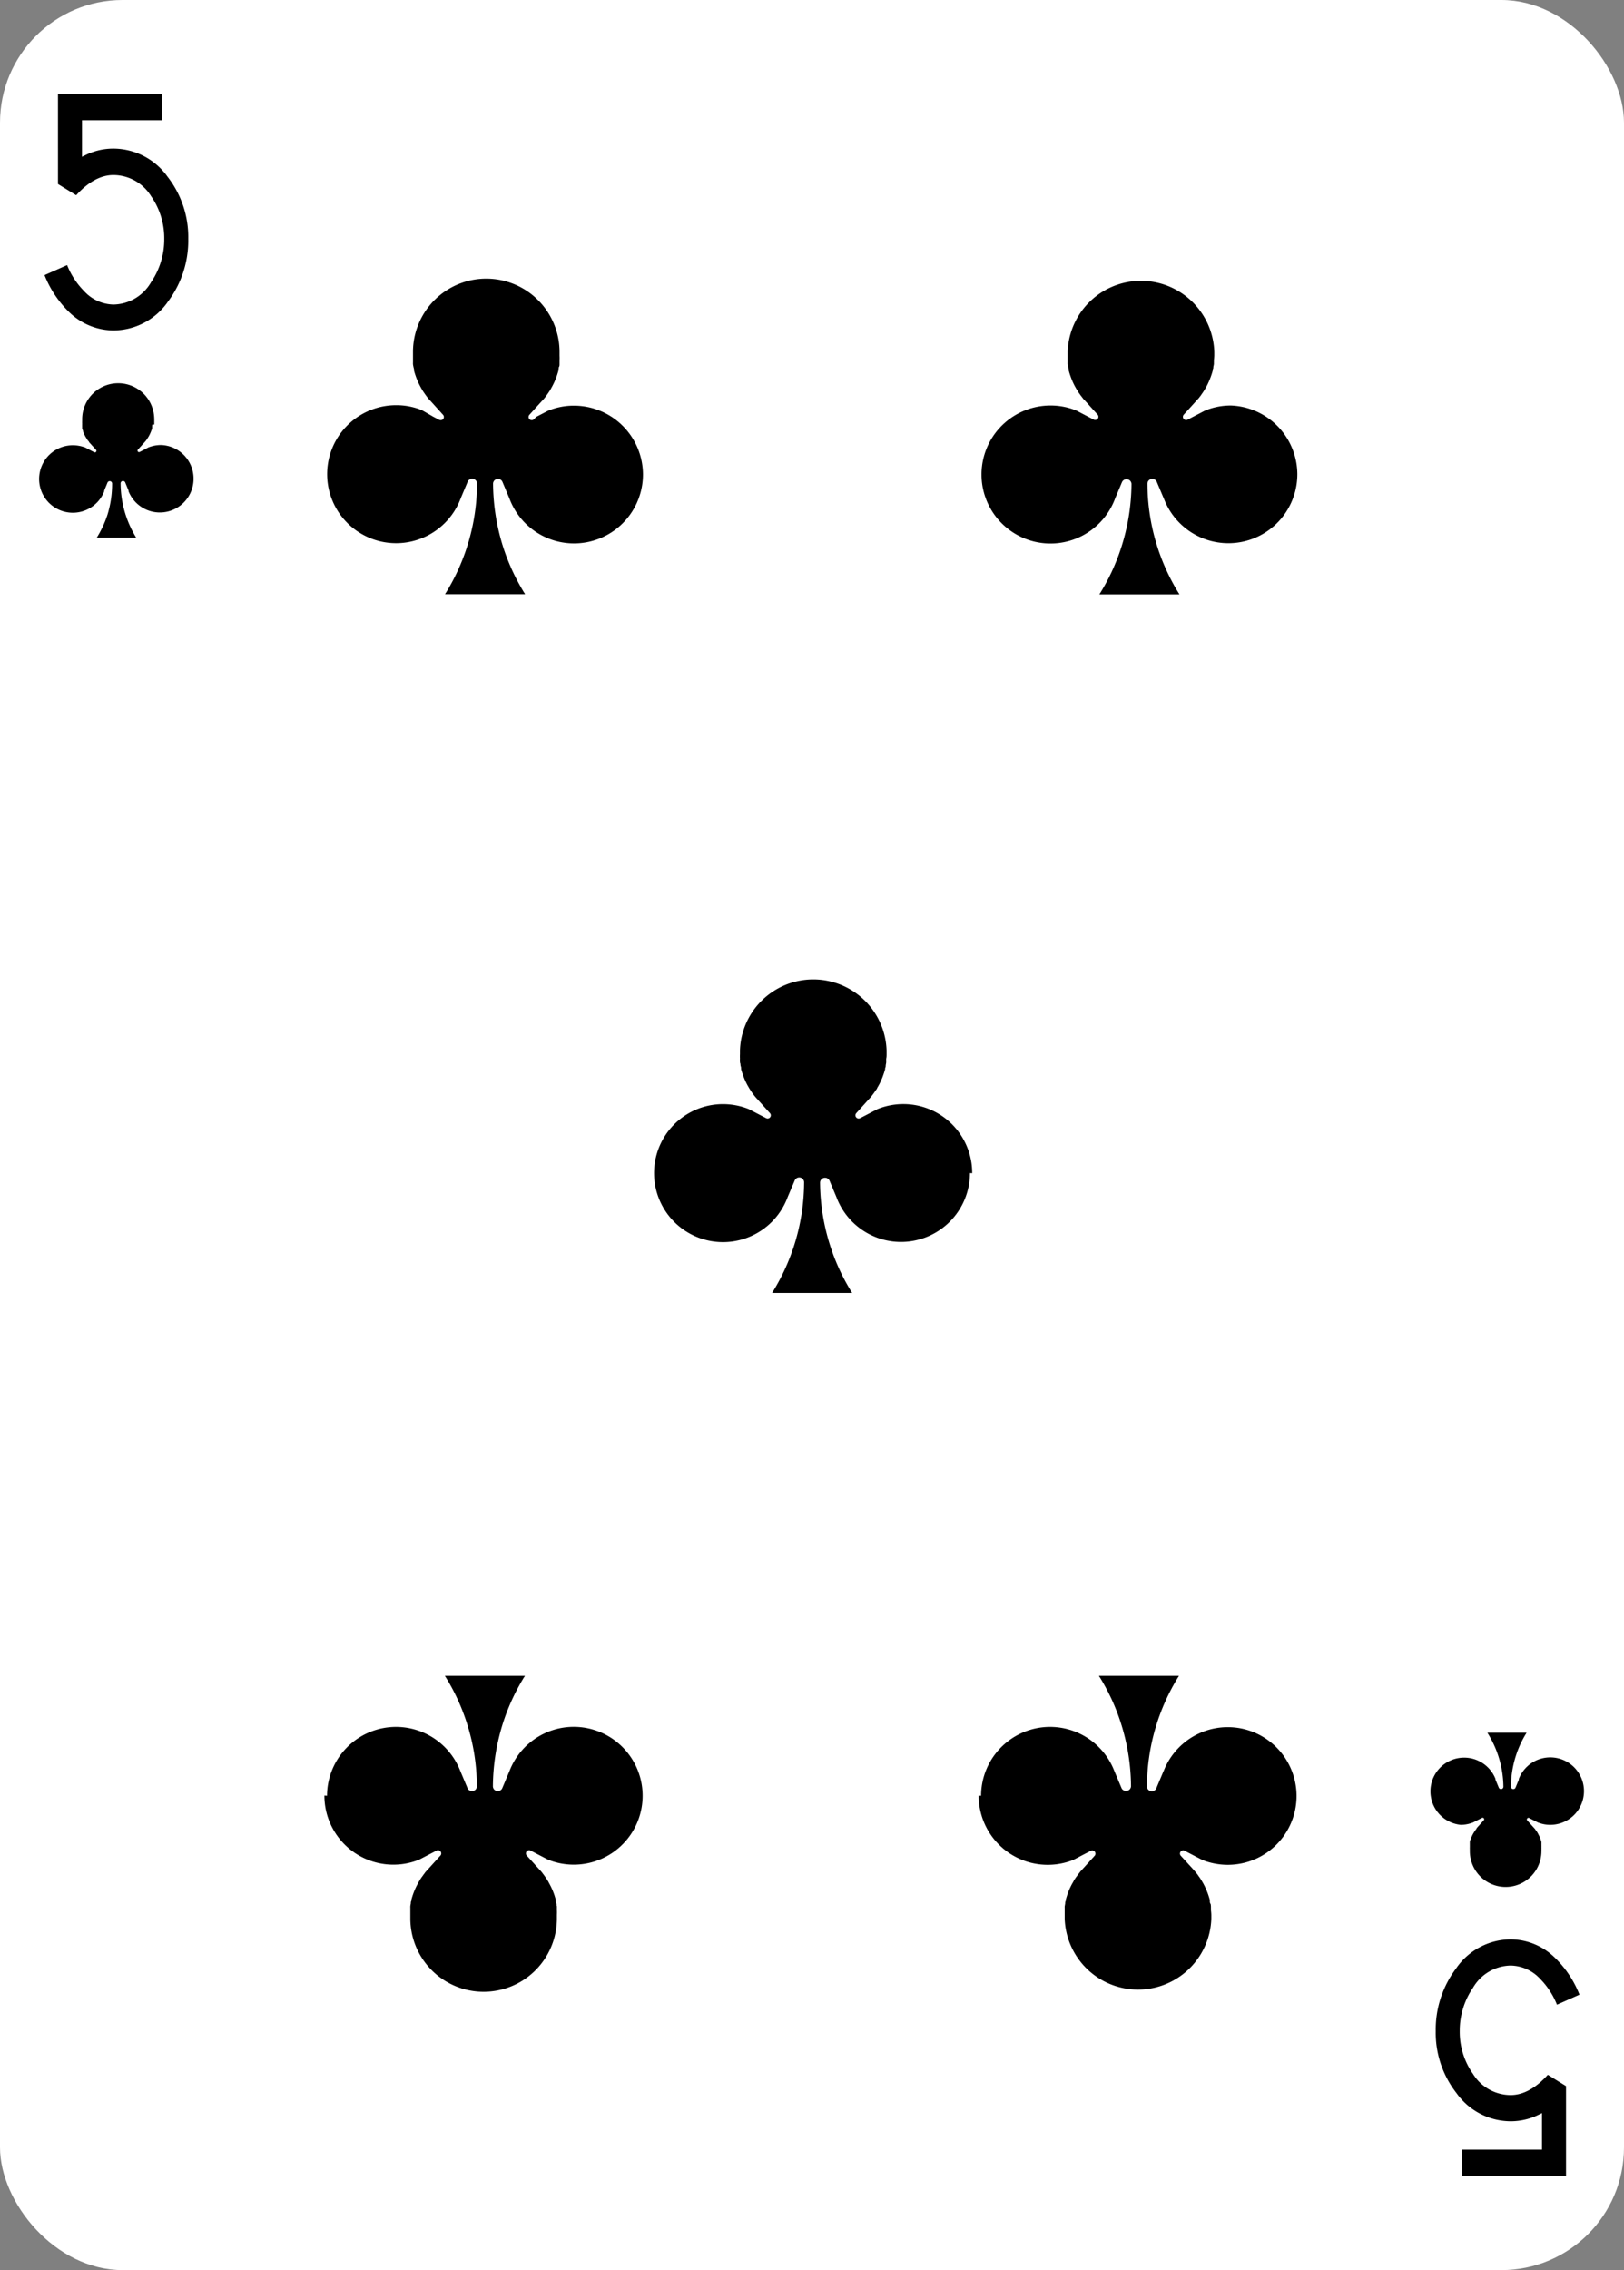 <svg xmlns="http://www.w3.org/2000/svg" viewBox="0 0 202.79 283.27"><rect x="0" y="0" width="202.79" height="283.27" fill="#808080" stroke="none"/><defs><style>.cls-1{fill:#fff;}</style></defs><g id="Réteg_2" data-name="Réteg 2"><g id="_ŽÓť_1" data-name="—ŽÓť_1"><rect class="cls-1" width="202.79" height="283.27" rx="15.31" transform="translate(202.79 283.27) rotate(180)"/><path d="M24.17,59.76a4.21,4.21,0,0,1-8.12,1.54l0-.09-.41-1a.3.3,0,0,0-.58.11,13,13,0,0,0,.63,3.92A13.1,13.1,0,0,0,17,67.08H12.09a13.1,13.1,0,0,0,1.32-2.82A13,13,0,0,0,14,60.34a.3.3,0,0,0-.58-.11l-.41,1,0,.09A4.21,4.21,0,1,1,9.1,55.56a4.35,4.35,0,0,1,1.58.3l.7.37.37.19a.19.19,0,0,0,.23-.3l-.68-.75-.2-.22,0-.06L11,55l-.09-.12-.09-.15-.07-.11-.09-.15a5.24,5.24,0,0,1-.29-.64c0-.12-.08-.24-.11-.37a.64.64,0,0,1,0-.07l0-.15a1.22,1.22,0,0,1,0-.17.43.43,0,0,1,0-.11s0-.08,0-.13a2.46,2.46,0,0,1,0-.28c0-.07,0-.15,0-.23a4.48,4.48,0,0,1,9,0,1.69,1.69,0,0,1,0,.23,2.46,2.46,0,0,1,0,.28c0,.05,0,.09,0,.13S19,53,19,53a1,1,0,0,1,0,.17l0,.15a.64.64,0,0,1,0,.07c0,.13-.07.25-.11.37a5.24,5.24,0,0,1-.29.64l-.09.15a.41.41,0,0,1-.07.11l-.09.15-.09.12-.1.13-.05.06-.2.22-.68.75a.19.19,0,0,0,.23.3l.37-.19.7-.37a4.35,4.35,0,0,1,1.58-.3A4.2,4.2,0,0,1,24.17,59.76Z"/><path d="M178.62,223.5a4.21,4.21,0,0,1,8.12-1.53l0,.09.41,1a.3.3,0,0,0,.58-.11,12.88,12.88,0,0,0-2-6.74h4.9a12.43,12.43,0,0,0-1.32,2.82,13,13,0,0,0-.64,3.92.3.3,0,0,0,.58.11l.41-1,0-.09a4.21,4.21,0,1,1,3.92,5.74,4.07,4.07,0,0,1-1.57-.31l-.71-.36-.36-.19a.2.2,0,0,0-.24.3l.68.75.2.22.05.06a.64.64,0,0,1,.1.13l.09.12.1.14a.75.75,0,0,0,.07.12,1.09,1.09,0,0,1,.08.15,4.51,4.51,0,0,1,.29.63l.12.38s0,0,0,.06,0,.11,0,.16l0,.17a.34.34,0,0,1,0,.1.68.68,0,0,1,0,.14,2.46,2.46,0,0,1,0,.28,1.69,1.69,0,0,1,0,.23,4.47,4.47,0,0,1-8.94,0v-.23a2.4,2.4,0,0,1,0-.28s0-.09,0-.14,0-.07,0-.1l0-.17,0-.16a.14.14,0,0,0,0-.06c0-.13.07-.25.12-.38a4.46,4.46,0,0,1,.28-.63l.09-.15.07-.12.1-.14.08-.12.11-.13,0-.06.2-.22.68-.75a.19.19,0,0,0-.23-.3l-.37.19-.7.36a4.15,4.15,0,0,1-1.57.31A4.2,4.2,0,0,1,178.62,223.5Z"/><path d="M14.14,41.23a8,8,0,0,1-5.33-2.12,13.23,13.23,0,0,1-3.25-4.78l2.82-1.25a9.62,9.62,0,0,0,2.1,3.22A5.11,5.11,0,0,0,14.16,38a5.53,5.53,0,0,0,4.69-2.76,9.46,9.46,0,0,0,1.66-5.41,9.19,9.19,0,0,0-1.66-5.38,5.55,5.55,0,0,0-4.69-2.61c-1.57,0-3.13.85-4.65,2.52l-2.27-1.4V11.73h13V15h-10v4.56l.41-.2a7.91,7.91,0,0,1,3.46-.82,8.34,8.34,0,0,1,6.82,3.52,12.26,12.26,0,0,1,2.58,7.74A12.69,12.69,0,0,1,21,37.6,8.33,8.33,0,0,1,14.14,41.23Z"/><path d="M188.65,242a7.94,7.94,0,0,1,5.33,2.12,13.11,13.11,0,0,1,3.25,4.78l-2.81,1.25a9.77,9.77,0,0,0-2.1-3.22,5.13,5.13,0,0,0-3.69-1.66,5.55,5.55,0,0,0-4.69,2.76,9.42,9.42,0,0,0-1.66,5.41,9.08,9.08,0,0,0,1.67,5.37,5.53,5.53,0,0,0,4.69,2.62c1.56,0,3.12-.85,4.64-2.53l2.27,1.41v11.19h-13v-3.26h10v-4.56l-.41.2a7.91,7.91,0,0,1-3.46.82,8.35,8.35,0,0,1-6.81-3.52,12.23,12.23,0,0,1-2.59-7.74,12.68,12.68,0,0,1,2.55-7.82A8.33,8.33,0,0,1,188.65,242Z"/><path d="M80.29,59.19a8.61,8.61,0,0,1-16.63,3.14l-.07-.18-.84-2a.61.61,0,0,0-1.18.24,26.66,26.66,0,0,0,1.3,8,26.38,26.38,0,0,0,2.7,5.76h-10a26.18,26.18,0,0,0,4-13.78.61.61,0,0,0-1.18-.24l-.84,2-.07.18a8.61,8.61,0,1,1-8-11.75,8.4,8.4,0,0,1,3.22.63L54.1,52l.75.39a.4.4,0,0,0,.48-.62l-1.39-1.54-.41-.44-.1-.12-.2-.27-.18-.25-.2-.29c-.05-.08-.1-.16-.14-.24a2.48,2.48,0,0,1-.18-.31,8.48,8.48,0,0,1-.59-1.3c-.09-.25-.17-.5-.24-.76a.28.28,0,0,0,0-.13c0-.11-.05-.22-.07-.33s-.05-.23-.06-.34a1.55,1.55,0,0,1,0-.21l0-.28c0-.18,0-.38,0-.57s0-.31,0-.47a9.15,9.15,0,1,1,18.3,0c0,.16,0,.32,0,.47a5,5,0,0,1,0,.57l0,.28,0,.21c0,.12,0,.23-.07.34s0,.22-.07.33l0,.13c-.07.26-.15.51-.24.76a8.48,8.48,0,0,1-.59,1.3l-.17.31-.15.24-.2.29a3,3,0,0,1-.18.25l-.2.27-.1.12-.41.44-1.39,1.54a.4.4,0,0,0,.48.62L67,52l1.44-.75a8.44,8.44,0,0,1,3.22-.63A8.62,8.62,0,0,1,80.29,59.19Z"/><path d="M40.84,224.08a8.61,8.61,0,0,1,16.62-3.14l.07.17.84,2a.61.61,0,0,0,1.18-.24,26,26,0,0,0-1.3-8,25.71,25.71,0,0,0-2.7-5.76h10a26.16,26.16,0,0,0-2.7,5.76,26.66,26.66,0,0,0-1.3,8,.61.61,0,0,0,1.18.24l.84-2,.07-.17a8.6,8.6,0,1,1,4.8,11.12L67,231.31l-.75-.39a.4.4,0,0,0-.48.62l1.39,1.53.41.45.1.12.2.27a2,2,0,0,1,.18.25,3,3,0,0,1,.2.29l.15.24a3.07,3.07,0,0,1,.17.31,8.37,8.37,0,0,1,.59,1.29c.09.25.17.51.24.77l0,.13c0,.11,0,.22.07.33s0,.23.07.34l0,.21,0,.27a5.44,5.44,0,0,1,0,.58c0,.15,0,.31,0,.47a9.15,9.15,0,1,1-18.3,0c0-.16,0-.32,0-.47s0-.39,0-.58l0-.27a1.55,1.55,0,0,1,0-.21,3.43,3.43,0,0,1,.06-.34c0-.11,0-.22.07-.33a.35.35,0,0,0,0-.13c.07-.26.15-.52.24-.77a8.37,8.37,0,0,1,.59-1.29,1.92,1.92,0,0,1,.18-.31c0-.08.09-.16.14-.24a3,3,0,0,1,.2-.29l.18-.25.2-.27.1-.12.41-.45,1.39-1.53a.4.4,0,0,0-.48-.62l-.75.39-1.44.75a8.61,8.61,0,0,1-11.82-8Z"/><path d="M122.51,224.08a8.61,8.61,0,0,1,16.62-3.14l.07.17.84,2a.62.62,0,0,0,1.19-.24,26.39,26.39,0,0,0-1.31-8,25.71,25.71,0,0,0-2.7-5.76h10a26.18,26.18,0,0,0-4,13.78.61.61,0,0,0,1.18.24l.84-2,.08-.17a8.59,8.59,0,1,1,4.79,11.12l-1.44-.75-.75-.39a.4.4,0,0,0-.48.62l1.4,1.53.4.45.1.12.21.27.17.25a1.87,1.87,0,0,1,.2.29l.15.24.18.31a9.39,9.39,0,0,1,.58,1.29c.09.25.17.51.24.77l0,.13c0,.11,0,.22.07.33s.05.23.07.34l0,.21a2.48,2.48,0,0,1,0,.27,5.44,5.44,0,0,1,.05.58c0,.15,0,.31,0,.47a9.16,9.16,0,0,1-18.31,0c0-.16,0-.32,0-.47s0-.39,0-.58l0-.27a1.55,1.55,0,0,1,0-.21l.06-.34c0-.11,0-.22.07-.33a.93.93,0,0,0,0-.13c.07-.26.15-.52.24-.77a8.32,8.32,0,0,1,.58-1.29l.18-.31c0-.08.09-.16.14-.24a3,3,0,0,1,.2-.29l.18-.25.21-.27.09-.12.41-.45,1.39-1.53a.4.4,0,0,0-.47-.62l-.76.39-1.43.75a8.62,8.62,0,0,1-11.83-8Z"/><path d="M162,59.19a8.61,8.61,0,0,1-16.62,3.14l-.08-.18-.84-2a.61.61,0,0,0-1.18.24,26.18,26.18,0,0,0,4,13.78h-10a25.93,25.93,0,0,0,2.7-5.76,26.39,26.39,0,0,0,1.31-8,.62.62,0,0,0-1.19-.24l-.84,2-.07.18a8.61,8.61,0,1,1-8-11.75,8.48,8.48,0,0,1,3.22.63l1.43.75.76.39a.4.4,0,0,0,.47-.62l-1.39-1.54-.41-.44-.09-.12-.21-.27-.18-.25-.2-.29c0-.08-.1-.16-.14-.24l-.18-.31a8.43,8.43,0,0,1-.58-1.3c-.09-.25-.17-.5-.24-.76a.5.5,0,0,0,0-.13c0-.11-.05-.22-.07-.33l-.06-.34a1.55,1.55,0,0,1,0-.21l0-.28c0-.18,0-.38,0-.57s0-.31,0-.47a9.16,9.16,0,0,1,18.31,0c0,.16,0,.32,0,.47a5,5,0,0,1-.05.57,2.4,2.4,0,0,1,0,.28l0,.21a3.4,3.4,0,0,1-.07.34c0,.11,0,.22-.07.33l0,.13c-.07.26-.15.51-.24.76a9.51,9.51,0,0,1-.58,1.3l-.18.31-.15.24c-.06.09-.12.19-.2.29l-.17.25-.21.27-.1.12-.4.44-1.4,1.54a.4.4,0,0,0,.48.62l.75-.39,1.44-.75a8.44,8.44,0,0,1,3.22-.63A8.62,8.62,0,0,1,162,59.19Z"/><path d="M121.12,146.38a8.61,8.61,0,0,1-16.62,3.14l-.07-.18-.84-2a.62.62,0,0,0-1.19.24,26.39,26.39,0,0,0,1.31,8,25.93,25.93,0,0,0,2.7,5.76h-10a26.18,26.18,0,0,0,4-13.78.61.61,0,0,0-1.18-.24l-.85,2-.07.18A8.61,8.61,0,1,1,93.5,138.4l1.44.75.75.39a.4.4,0,0,0,.47-.62l-1.39-1.54-.4-.44-.1-.12-.21-.27-.18-.25-.19-.29-.15-.24-.18-.31a9,9,0,0,1-.58-1.3c-.09-.25-.17-.5-.24-.76l0-.13c0-.11-.05-.22-.07-.33s0-.23-.07-.34l0-.21a1.27,1.27,0,0,1,0-.28,5.25,5.25,0,0,1,0-.57c0-.15,0-.31,0-.47a9.16,9.16,0,0,1,18.31,0c0,.16,0,.32,0,.47s0,.39-.05.57l0,.28a1.55,1.55,0,0,1,0,.21l-.06.34c0,.11,0,.22-.07.33a.65.65,0,0,0,0,.13c-.07.26-.15.51-.24.76a8,8,0,0,1-.58,1.3l-.18.31c0,.08-.09.16-.14.24s-.13.19-.2.29l-.18.25-.21.27-.1.12-.4.44-1.39,1.54a.4.4,0,0,0,.47.62l.76-.39,1.43-.75a8.6,8.6,0,0,1,11.83,8Z"/></g></g></svg>